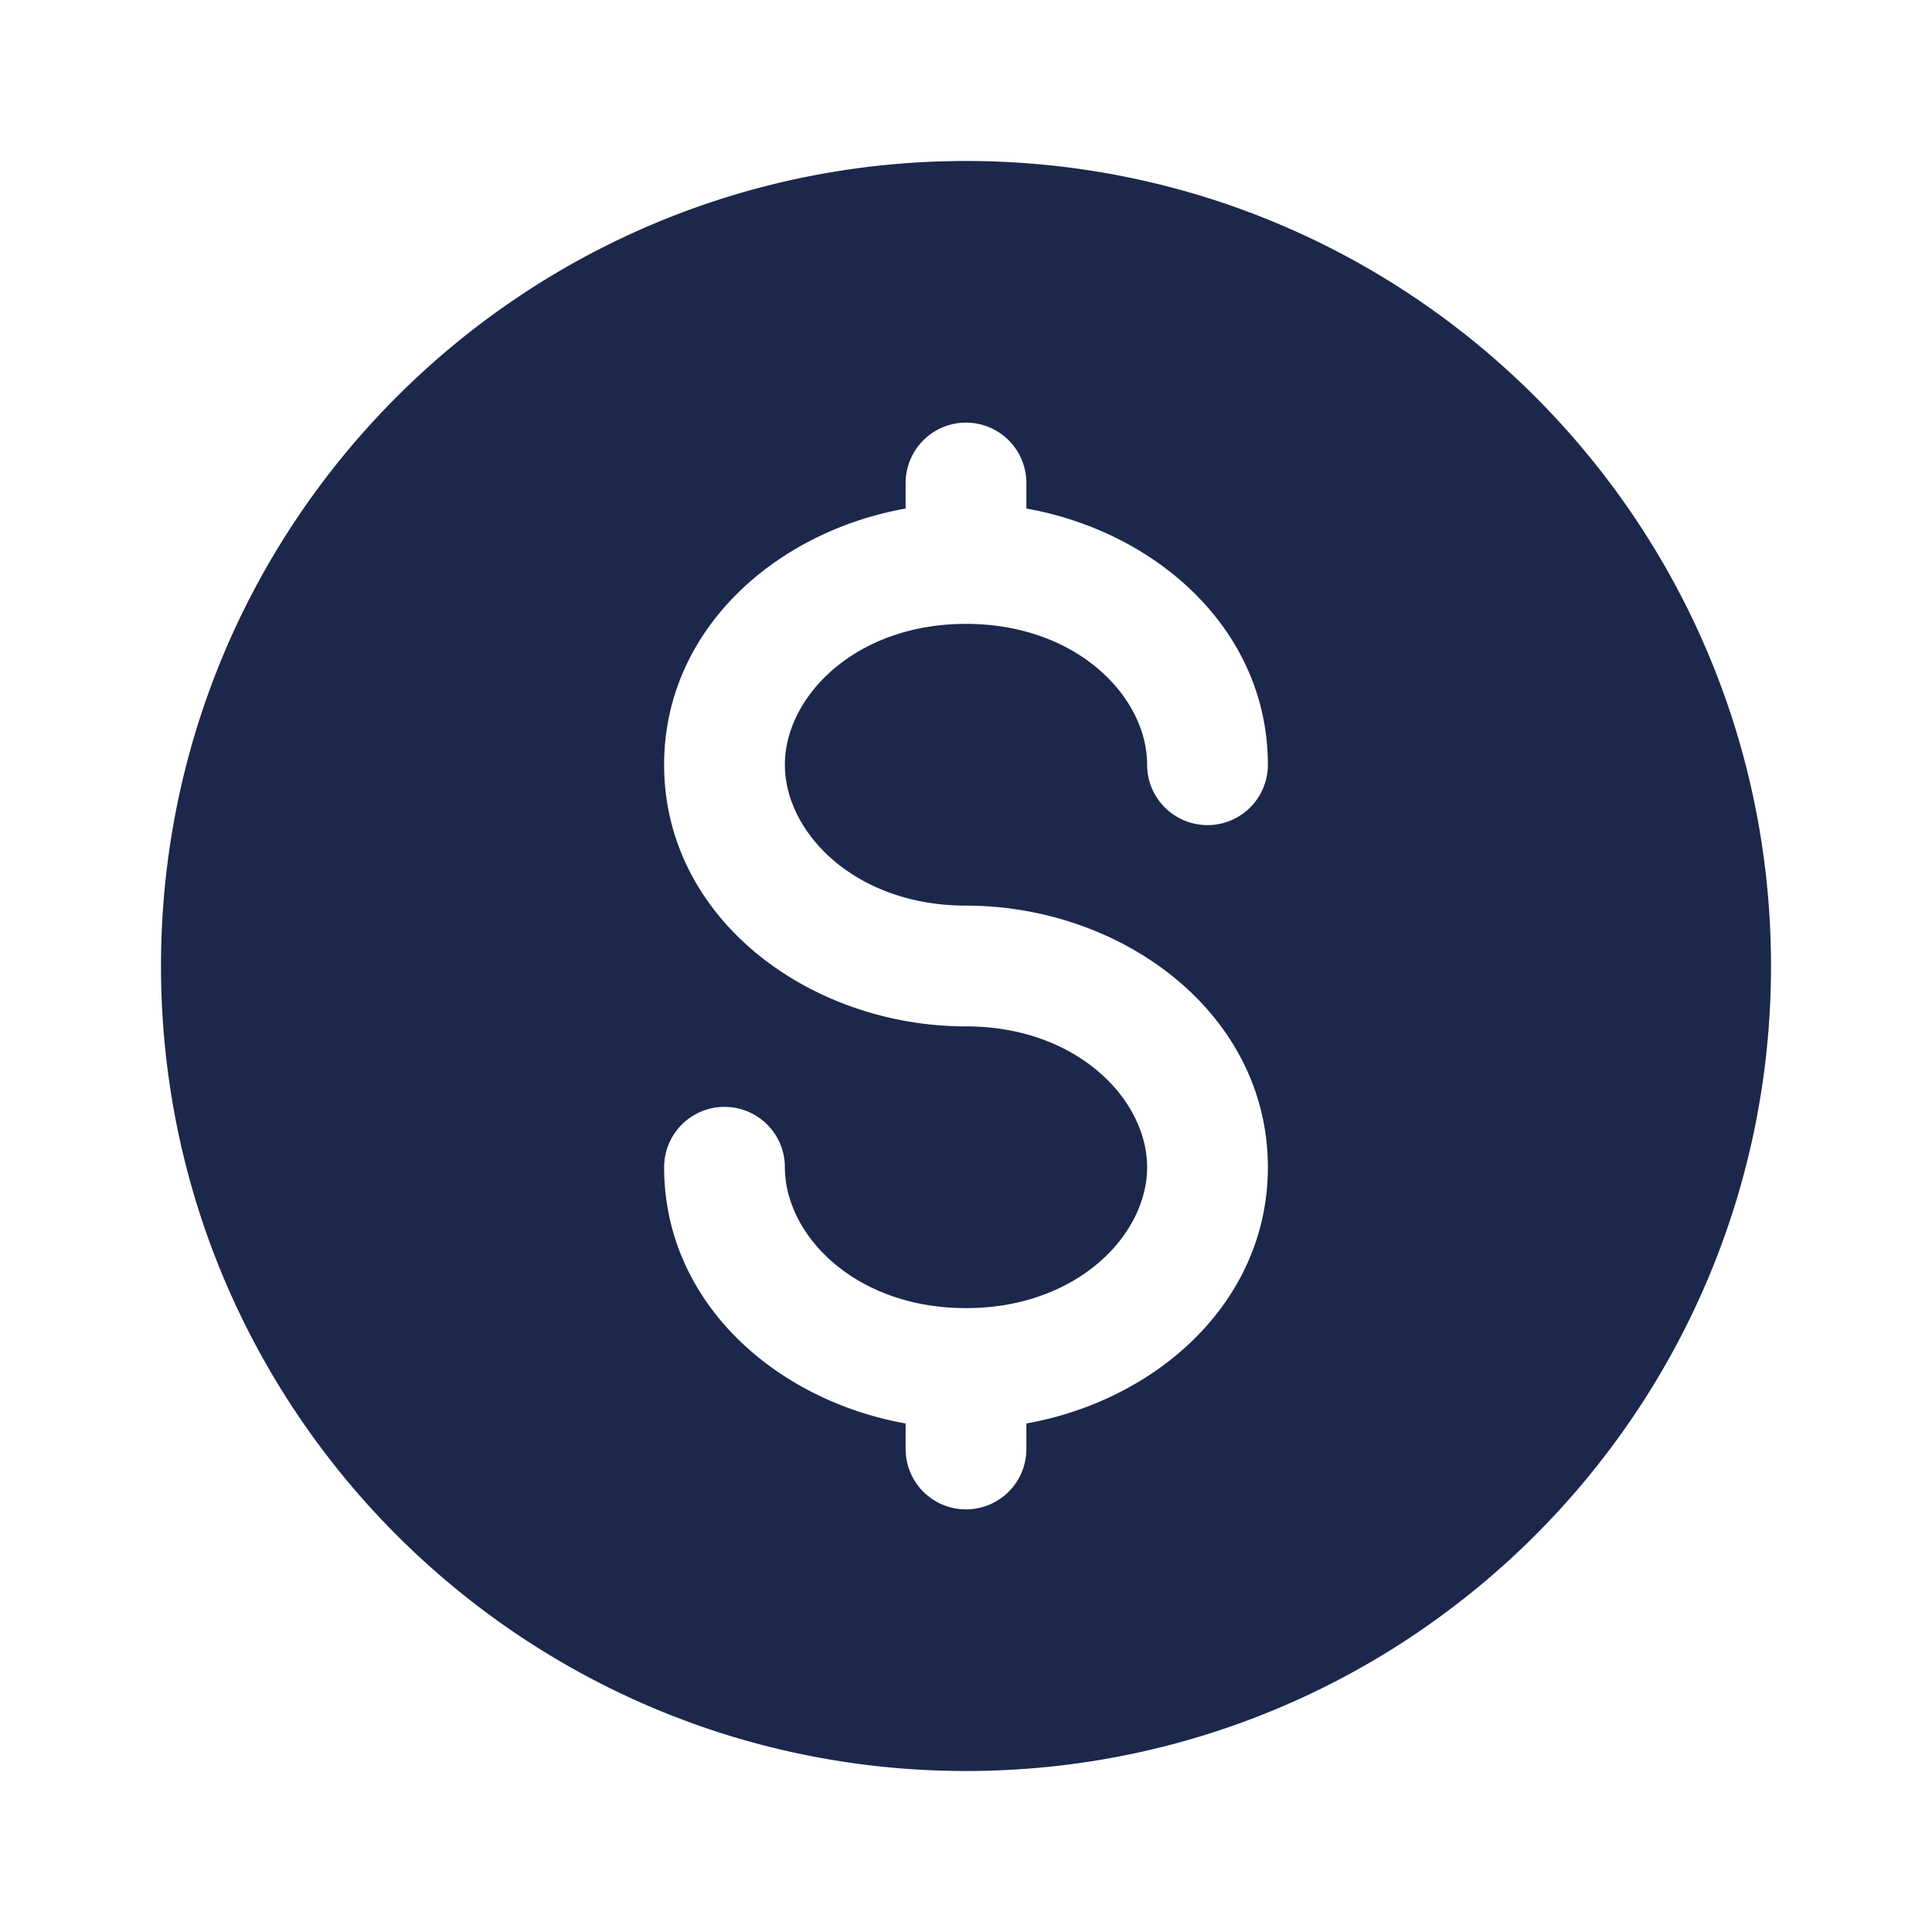 <svg xmlns="http://www.w3.org/2000/svg" width="24" height="24" fill="none">
  <path fill="#1C274C" fill-rule="evenodd" d="M12 22c5.523 0 10-4.477 10-10S17.523 2 12 2 2 6.477 2 12s4.477 10 10 10Zm.75-16a.75.75 0 0 0-1.5 0v.317c-1.63.292-3 1.517-3 3.183 0 1.917 1.813 3.25 3.75 3.25 1.377 0 2.25.906 2.25 1.75s-.873 1.75-2.25 1.75-2.25-.906-2.25-1.75a.75.75 0 0 0-1.5 0c0 1.666 1.37 2.891 3 3.183V18a.75.75 0 0 0 1.5 0v-.317c1.63-.292 3-1.517 3-3.183 0-1.917-1.813-3.25-3.75-3.25-1.377 0-2.25-.906-2.25-1.75s.873-1.75 2.25-1.75 2.25.906 2.25 1.75a.75.75 0 0 0 1.5 0c0-1.666-1.37-2.891-3-3.183V6Z" clip-rule="evenodd"/>
</svg>
